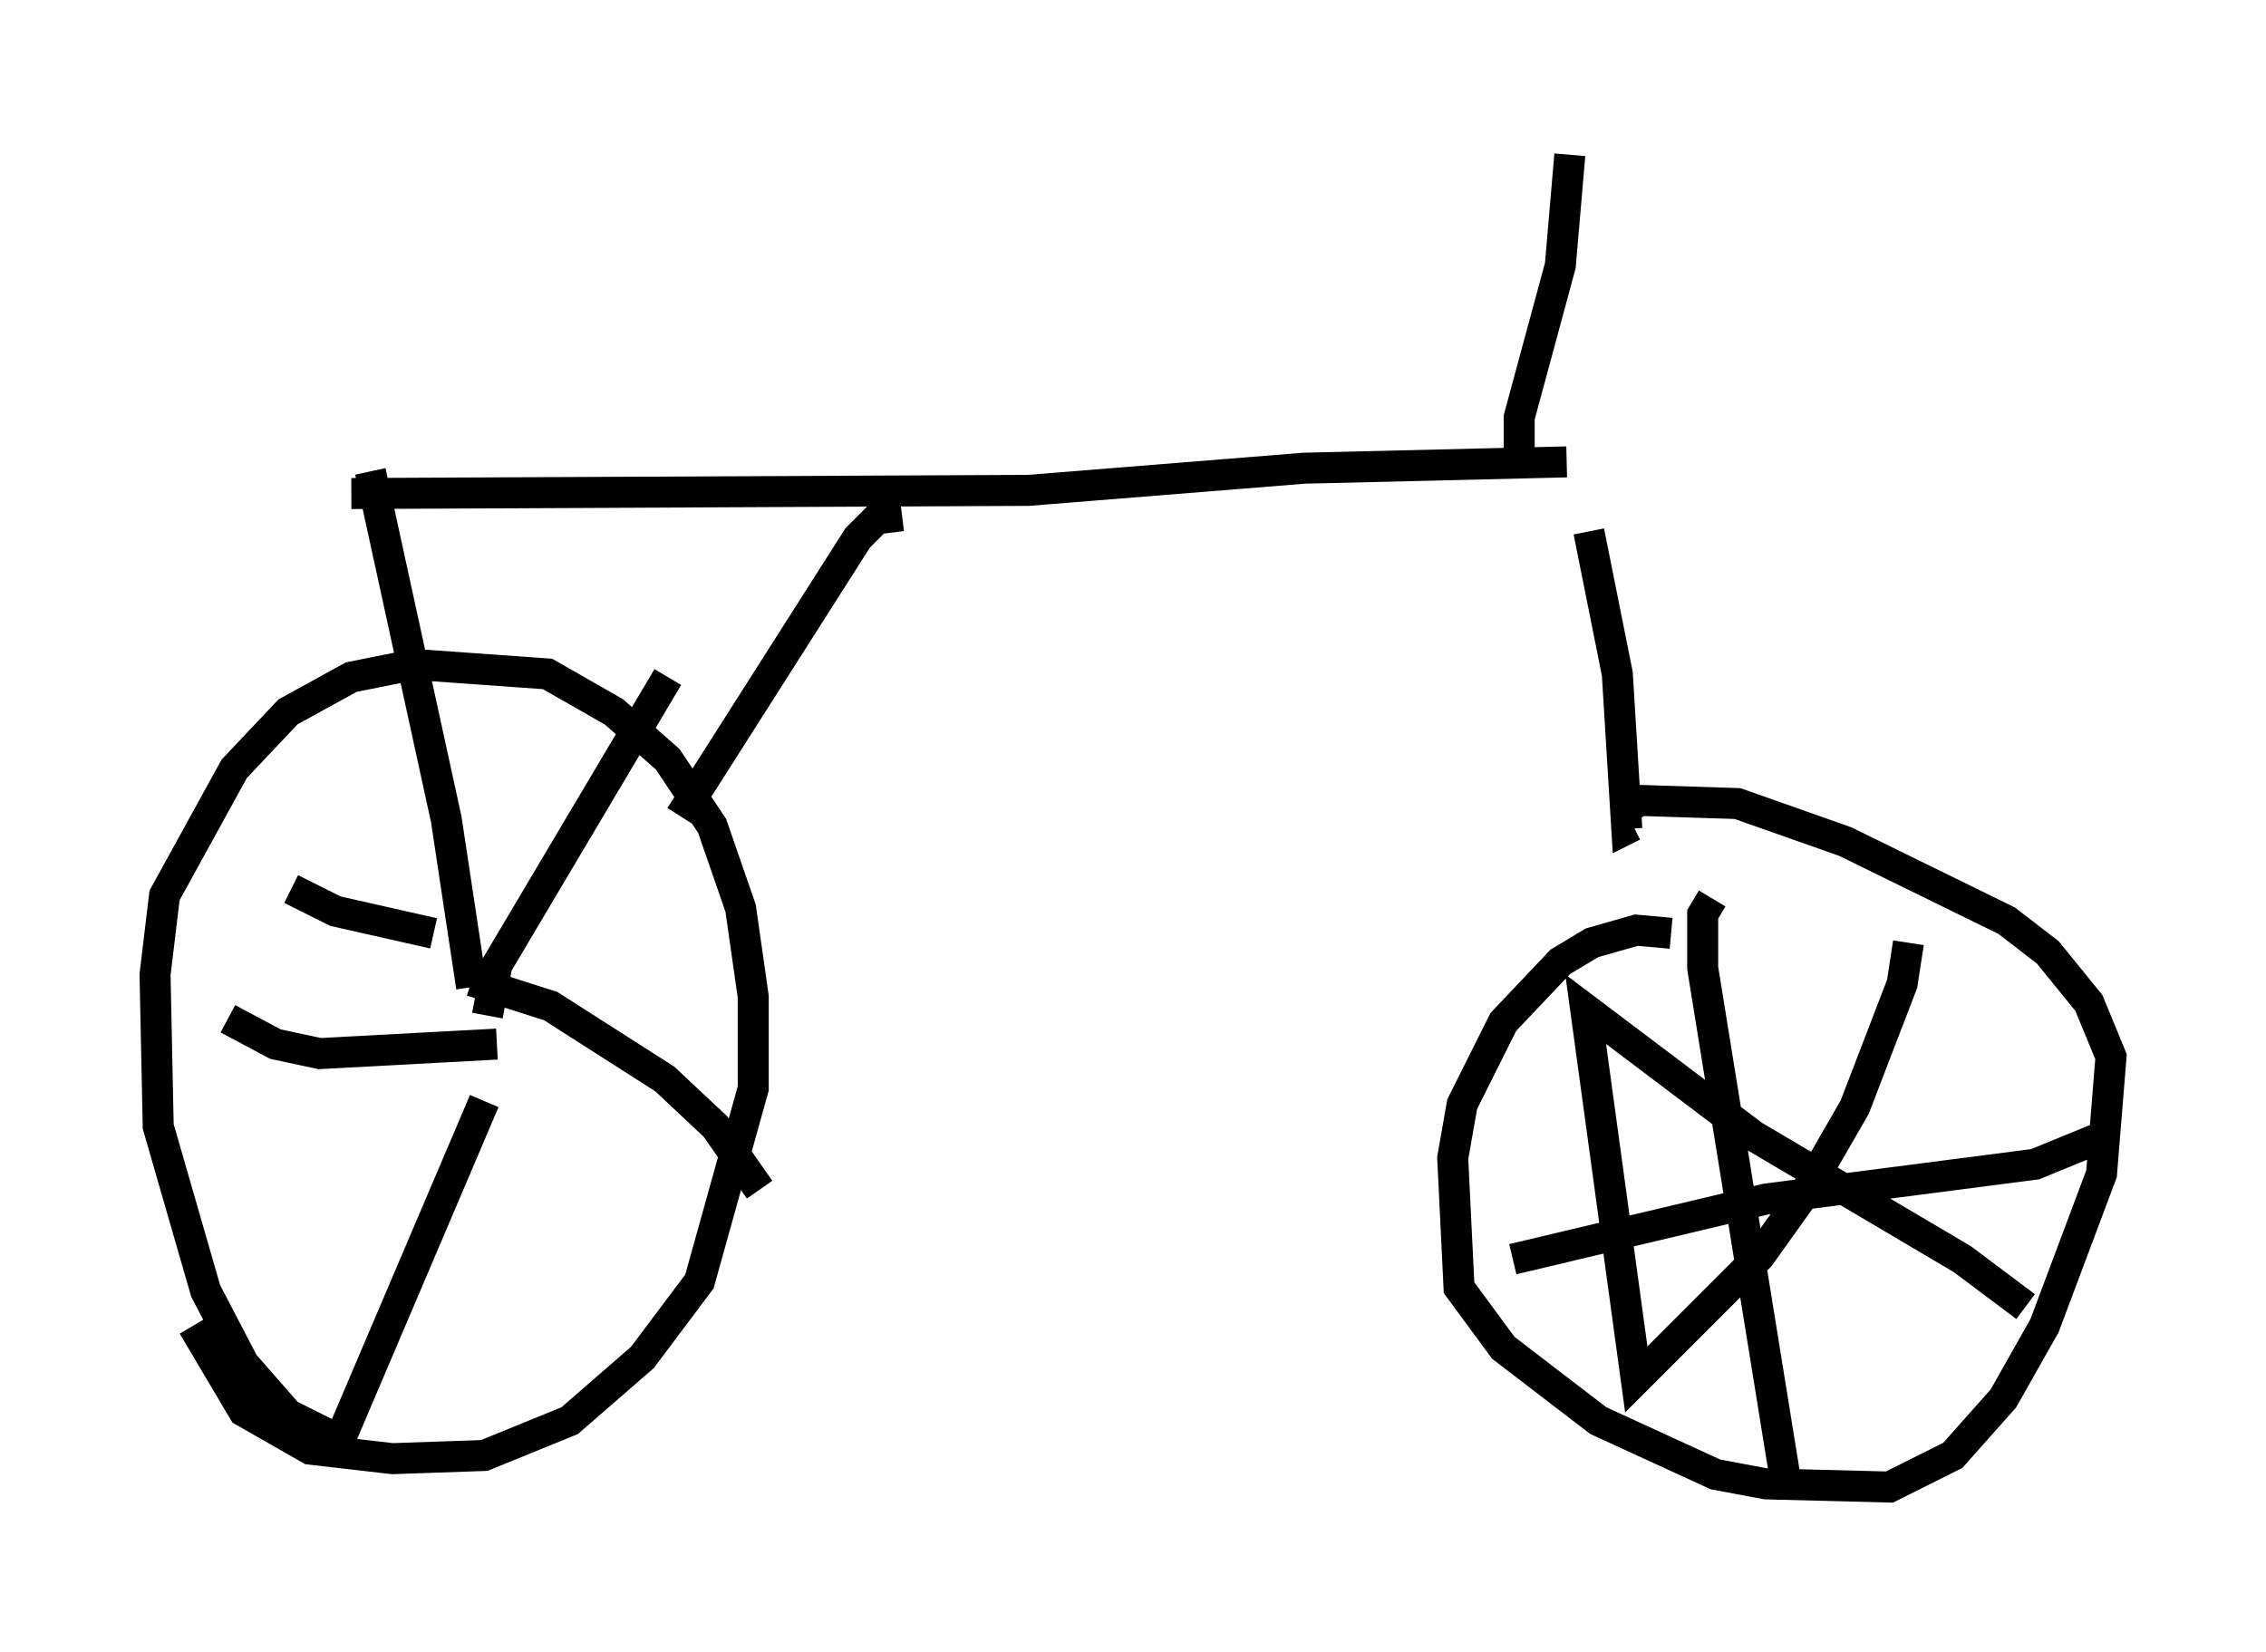 <?xml version="1.0" encoding="utf-8" ?>
<svg baseProfile="full" height="53.284" version="1.1" width="73.088" xmlns="http://www.w3.org/2000/svg" xmlns:ev="http://www.w3.org/2001/xml-events" xmlns:xlink="http://www.w3.org/1999/xlink"><defs /><rect fill="white" height="53.284" width="73.088" x="0" y="0" /><path d="M12.861, 46.548 m-1.735, 0.0 l-1.838, -0.919 -1.429, -1.633 l-1.225, -2.348 -1.531, -5.308 l-0.102, -4.9 0.306, -2.552 l2.246, -4.083 1.735, -1.838 l2.042, -1.123 2.042, -0.408 l4.288, 0.306 2.144, 1.225 l1.735, 1.531 1.429, 2.144 l0.919, 2.654 0.408, 2.858 l0.0, 2.96 -1.735, 6.227 l-1.838, 2.45 -2.348, 2.042 l-2.756, 1.123 -2.96, 0.102 l-2.654, -0.306 -2.144, -1.225 l-1.633, -2.756 m15.721, -16.436 l5.717, -8.983 0.613, -0.613 l0.817, -0.102 m-17.763, -0.715 l21.846, -0.102 8.881, -0.715 l8.473, -0.204 m-38.588, 0.306 l2.45, 11.229 0.817, 5.41 m0.51, 0.919 l0.306, -1.633 5.513, -9.29 m-6.329, 9.8 l2.552, 0.817 3.675, 2.348 l1.633, 1.531 1.429, 2.042 m-8.881, -2.858 l-4.696, 11.025 m5.104, -12.863 l-5.717, 0.306 -1.429, -0.306 l-1.531, -0.817 m6.635, -2.756 l-3.165, -0.715 -1.429, -0.715 m41.855, -11.536 l0.919, 4.594 0.306, 5.002 l0.204, -0.102 m1.225, 3.471 l-1.123, -0.102 -1.429, 0.408 l-1.021, 0.613 -1.838, 1.94 l-1.327, 2.654 -0.306, 1.735 l0.204, 4.185 1.429, 1.94 l3.063, 2.348 3.777, 1.735 l1.633, 0.306 3.981, 0.102 l2.042, -1.021 1.633, -1.838 l1.327, -2.348 1.838, -4.9 l0.306, -3.777 -0.715, -1.735 l-1.327, -1.633 -1.327, -1.021 l-5.206, -2.552 -3.471, -1.225 l-3.165, -0.102 -0.613, 0.408 m2.96, 2.756 l-0.306, 0.51 0.0, 1.735 l2.756, 17.048 m-8.881, -7.656 l8.167, -1.94 8.677, -1.123 l2.246, -0.919 m-6.329, -6.227 l-0.204, 1.327 -1.531, 3.981 l-1.531, 2.654 -1.531, 2.144 l-3.981, 3.981 -1.633, -11.944 l5.41, 4.083 6.738, 3.981 l2.042, 1.531 m-16.334, -26.848 l0.0, -1.838 1.327, -4.9 l0.306, -3.573 " fill="none" stroke="black" stroke-width="1" /></svg>